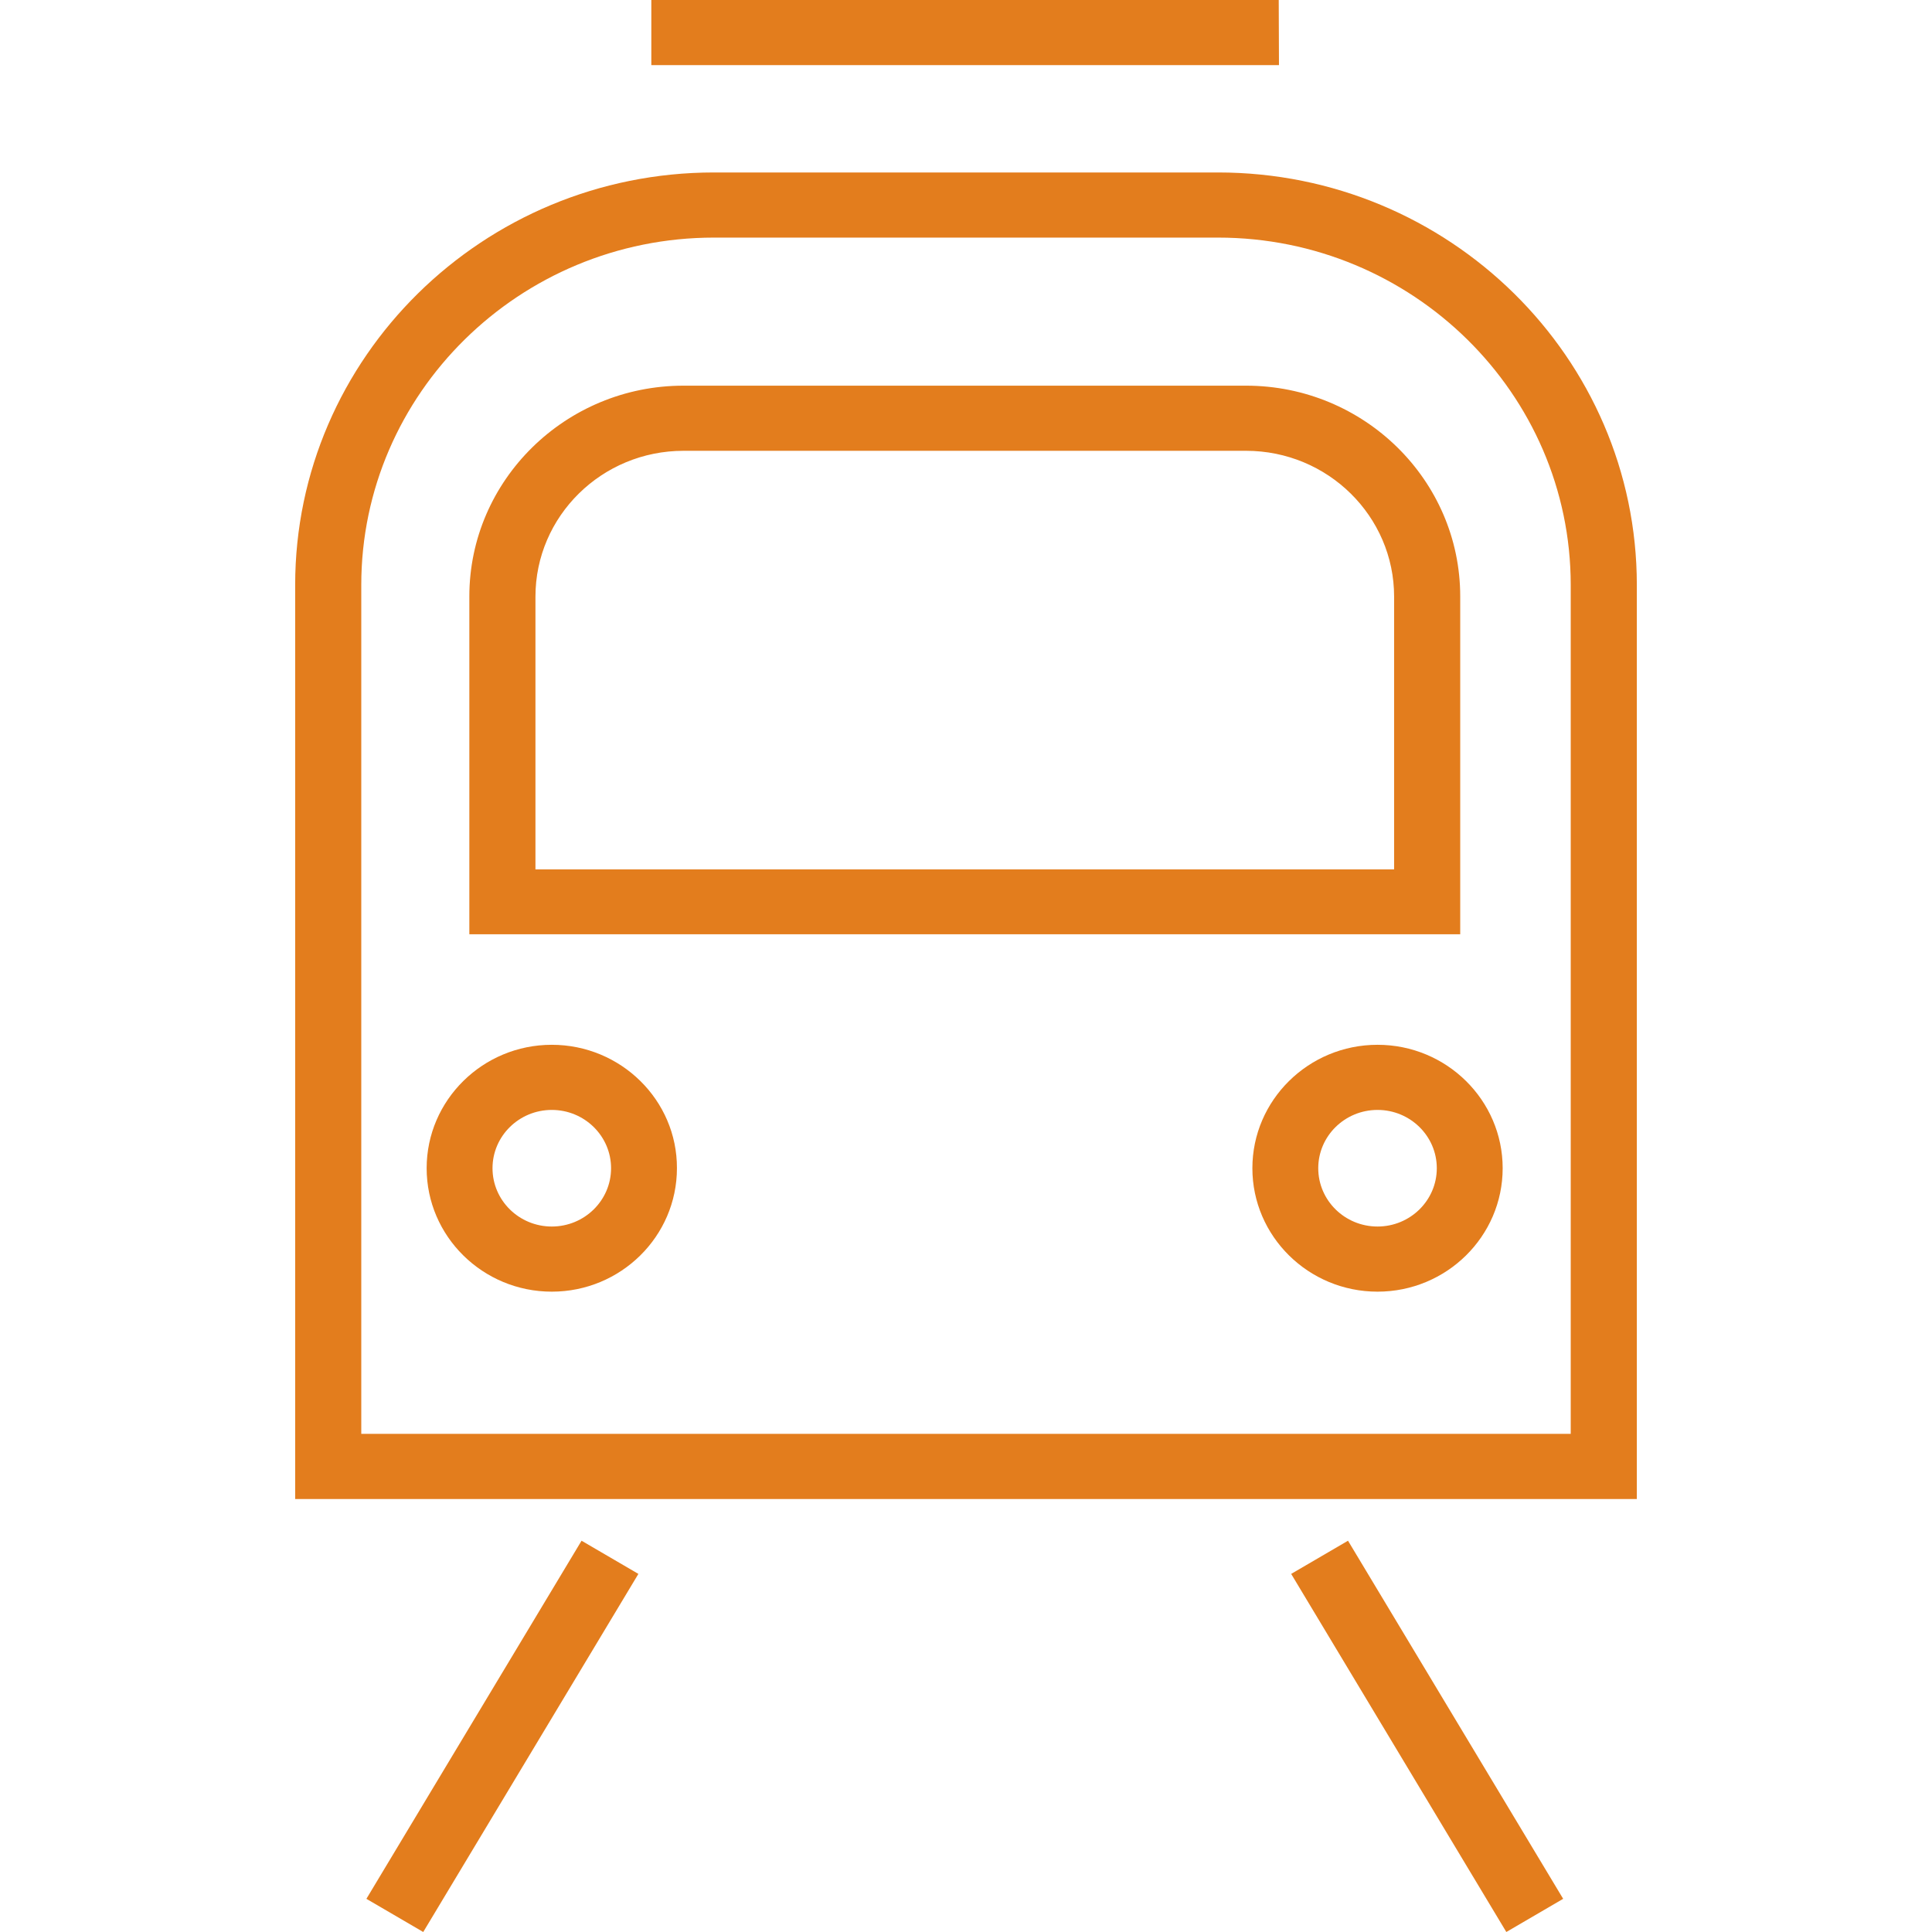 <?xml version="1.0" encoding="utf-8"?>
<!-- Generator: Adobe Illustrator 19.2.1, SVG Export Plug-In . SVG Version: 6.00 Build 0)  -->
<svg version="1.1" id="Capa_1" xmlns="http://www.w3.org/2000/svg" xmlns:xlink="http://www.w3.org/1999/xlink" x="0px" y="0px"
	 viewBox="0 0 792 792" style="enable-background:new 0 0 792 792;" xml:space="preserve">
<style type="text/css">
	.st0{fill:#E37D1D;}
</style>
<g>
	<g id="Shape_13_1_">
		<g>
			<path class="st0" d="M499.3,70.7H292.7C198,70.7,121,146.6,121,239.8v374.7h550V239.8C671,146.6,594,70.7,499.3,70.7z
				 M643.9,587.8H148.1v-348c0-78.5,64.9-142.4,144.6-142.4h206.6c79.7,0,144.6,63.9,144.6,142.4L643.9,587.8L643.9,587.8z M524.2,0
				H267v26.7h257.3L524.2,0L524.2,0z M226.2,428.3c-28.3,0-51.3,22.7-51.3,50.6s23,50.6,51.3,50.6c28.3,0,51.3-22.7,51.3-50.6
				C277.6,451,254.5,428.3,226.2,428.3z M226.2,502.8c-13.4,0-24.3-10.7-24.3-23.9c0-13.2,10.9-23.9,24.3-23.9s24.3,10.7,24.3,23.9
				S239.6,502.8,226.2,502.8z M564.7,428.3c-28.3,0-51.3,22.7-51.3,50.6s23,50.6,51.3,50.6c28.3,0,51.3-22.7,51.3-50.6
				S593,428.3,564.7,428.3z M564.7,502.8c-13.4,0-24.3-10.7-24.3-23.9c0-13.2,10.9-23.9,24.3-23.9c13.4,0,24.3,10.7,24.3,23.9
				C589,492.1,578.1,502.8,564.7,502.8z M150.2,778.4l23.3,13.6l88.2-146.8l-23.3-13.6L150.2,778.4z M529.3,645.2L617.5,792
				l23.3-13.6l-88.2-146.8L529.3,645.2z M598.6,244.5c0-47.7-39.4-86.4-87.8-86.4H280.2c-48.4,0-87.8,38.8-87.8,86.4V383h406.2
				L598.6,244.5L598.6,244.5z M571.5,356.4h-352V244.6c0-33,27.2-59.8,60.7-59.8h230.6c33.5,0,60.7,26.8,60.7,59.8L571.5,356.4
				L571.5,356.4z"/>
		</g>
	</g>
</g>
</svg>
